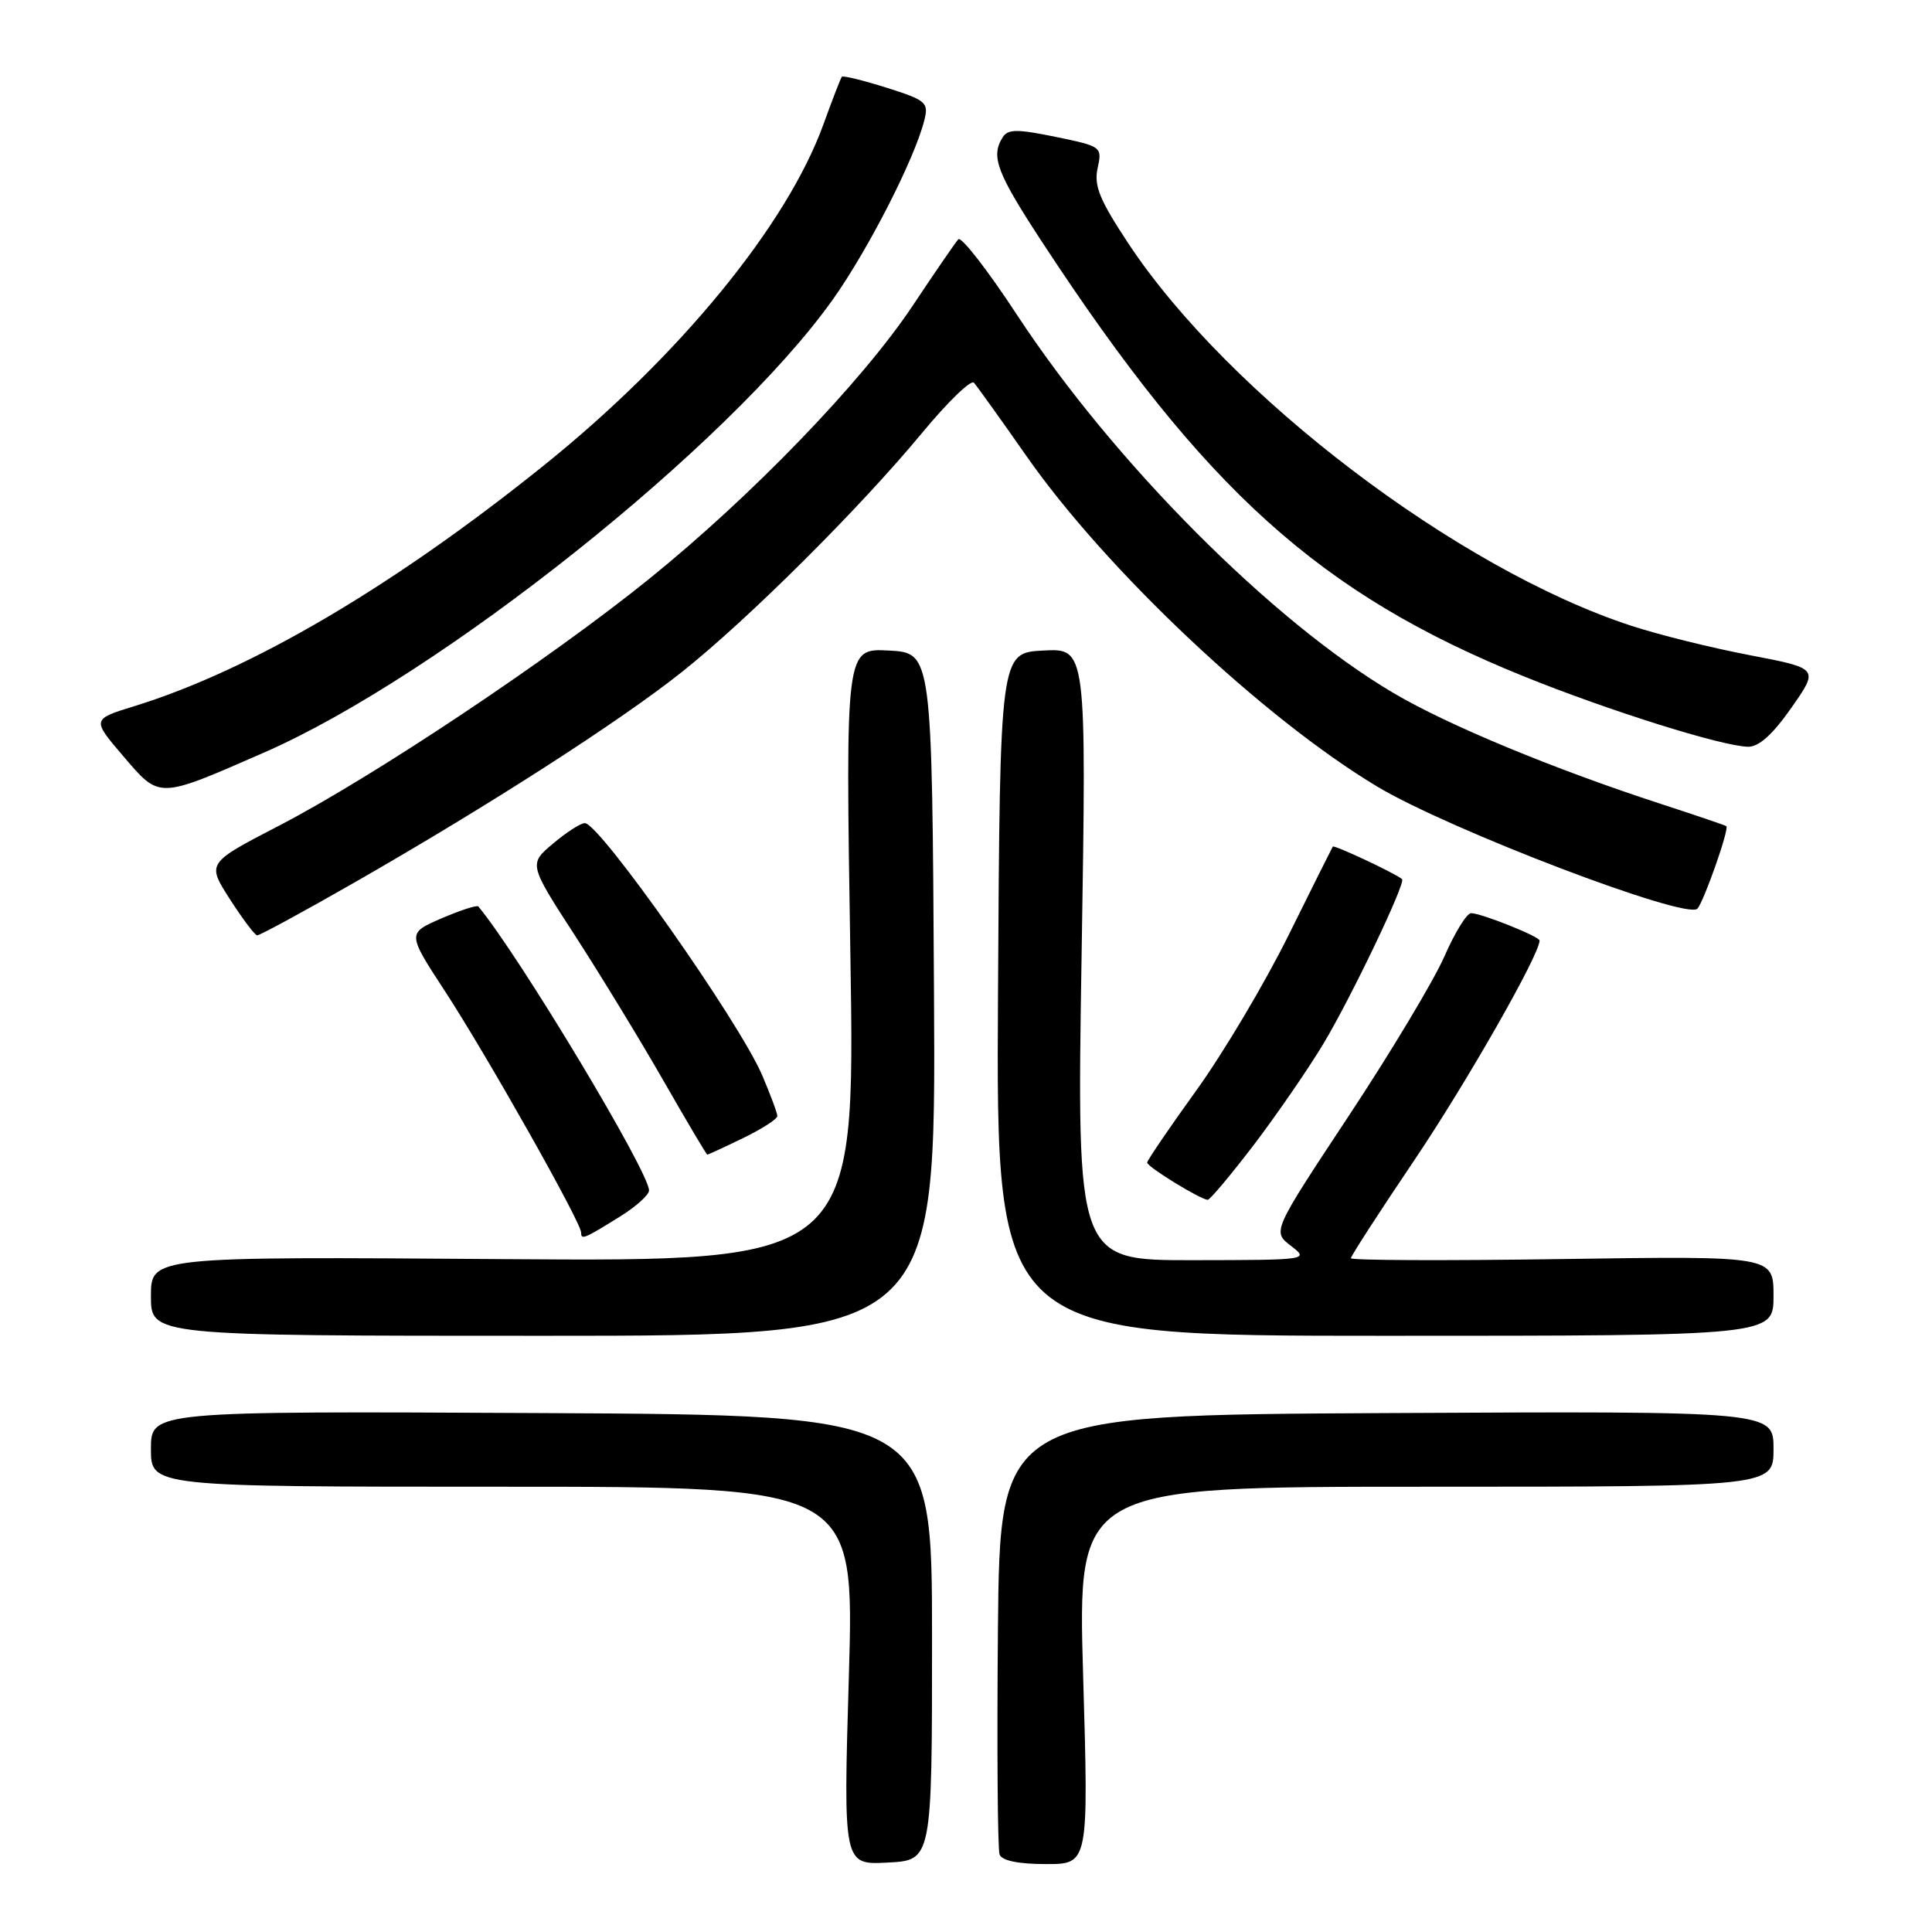 <?xml version="1.0" encoding="UTF-8" standalone="no"?>
<!DOCTYPE svg PUBLIC "-//W3C//DTD SVG 1.1//EN" "http://www.w3.org/Graphics/SVG/1.1/DTD/svg11.dtd" >
<svg xmlns="http://www.w3.org/2000/svg" xmlns:xlink="http://www.w3.org/1999/xlink" version="1.1" viewBox="0 0 256 256">
 <g >
 <path fill="currentColor"
d=" M 123.50 217.00 C 123.50 187.50 123.50 187.50 71.75 187.24 C 20.00 186.98 20.00 186.98 20.00 191.99 C 20.00 197.00 20.00 197.00 66.61 197.00 C 113.21 197.00 113.21 197.00 112.48 222.05 C 111.74 247.11 111.74 247.11 117.62 246.80 C 123.50 246.50 123.50 246.50 123.50 217.00 Z  M 143.52 222.00 C 142.79 197.00 142.79 197.00 188.89 197.00 C 235.00 197.00 235.00 197.00 235.00 191.99 C 235.00 186.98 235.00 186.98 183.75 187.24 C 132.50 187.50 132.50 187.50 132.23 215.99 C 132.09 231.66 132.19 245.04 132.45 245.74 C 132.76 246.55 134.96 247.00 138.60 247.00 C 144.25 247.00 144.25 247.00 143.52 222.00 Z  M 123.76 131.75 C 123.50 86.50 123.50 86.50 117.76 86.20 C 112.03 85.90 112.03 85.90 112.68 126.54 C 113.33 167.17 113.33 167.17 66.66 166.84 C 20.00 166.50 20.00 166.50 20.00 171.75 C 20.00 177.00 20.00 177.00 72.01 177.00 C 124.02 177.00 124.02 177.00 123.76 131.75 Z  M 235.00 171.71 C 235.00 166.42 235.00 166.42 207.00 166.83 C 191.60 167.06 179.00 167.01 179.00 166.72 C 179.00 166.43 182.81 160.54 187.48 153.62 C 194.36 143.40 204.00 126.50 204.00 124.63 C 204.00 124.09 196.27 121.00 194.92 121.00 C 194.36 121.00 192.76 123.59 191.38 126.75 C 190.00 129.91 184.31 139.40 178.73 147.84 C 168.59 163.18 168.59 163.18 171.04 165.07 C 173.48 166.94 173.40 166.96 158.09 166.98 C 142.67 167.00 142.67 167.00 143.32 126.45 C 143.97 85.90 143.97 85.90 138.24 86.20 C 132.50 86.50 132.50 86.50 132.24 131.75 C 131.98 177.00 131.98 177.00 183.49 177.00 C 235.00 177.00 235.00 177.00 235.00 171.71 Z  M 82.25 161.14 C 84.31 159.85 86.00 158.32 86.00 157.74 C 86.00 155.26 68.76 126.58 63.38 120.11 C 63.20 119.90 61.01 120.61 58.50 121.69 C 53.95 123.66 53.95 123.66 58.95 131.32 C 64.51 139.84 77.00 161.97 77.00 163.31 C 77.00 164.33 77.36 164.18 82.25 161.14 Z  M 166.10 151.75 C 169.14 147.76 173.29 141.73 175.33 138.35 C 179.03 132.19 186.32 116.95 185.78 116.49 C 184.90 115.73 176.77 111.91 176.60 112.18 C 176.49 112.36 173.83 117.67 170.70 124.00 C 167.57 130.32 162.08 139.55 158.51 144.50 C 154.94 149.45 152.01 153.75 152.01 154.05 C 152.00 154.61 159.04 158.93 160.03 158.98 C 160.32 158.99 163.05 155.74 166.10 151.75 Z  M 98.47 150.80 C 100.96 149.59 103.00 148.28 103.00 147.88 C 103.00 147.49 102.09 145.05 100.99 142.47 C 97.95 135.37 79.47 109.10 77.50 109.07 C 76.95 109.06 75.05 110.28 73.28 111.78 C 70.05 114.50 70.05 114.50 76.28 124.11 C 79.70 129.40 84.97 138.05 88.00 143.35 C 91.03 148.64 93.60 152.98 93.72 152.99 C 93.85 152.99 95.98 152.01 98.47 150.80 Z  M 46.96 116.94 C 64.81 106.72 82.19 95.54 90.37 89.03 C 99.17 82.03 113.92 67.34 122.15 57.40 C 125.55 53.29 128.65 50.28 129.05 50.71 C 129.44 51.15 132.60 55.55 136.06 60.50 C 146.63 75.61 167.44 95.20 182.50 104.23 C 192.04 109.95 223.51 121.95 224.92 120.40 C 225.78 119.44 229.17 109.80 228.75 109.47 C 228.61 109.36 224.68 108.02 220.00 106.50 C 205.81 101.87 191.87 96.09 184.68 91.85 C 168.60 82.37 147.56 61.24 134.75 41.71 C 130.86 35.78 127.36 31.28 126.98 31.71 C 126.59 32.14 123.87 36.10 120.94 40.50 C 114.22 50.59 99.59 65.75 86.00 76.72 C 72.80 87.38 49.39 102.98 36.93 109.43 C 27.40 114.37 27.40 114.37 30.45 119.13 C 32.13 121.74 33.76 123.91 34.07 123.94 C 34.38 123.97 40.19 120.82 46.96 116.94 Z  M 34.96 99.73 C 58.22 89.57 96.67 58.94 110.35 39.69 C 115.06 33.06 121.20 21.03 122.48 15.93 C 123.07 13.58 122.72 13.28 117.47 11.62 C 114.36 10.64 111.70 9.99 111.55 10.17 C 111.40 10.35 110.29 13.20 109.10 16.50 C 104.26 29.85 89.98 47.26 72.10 61.64 C 52.14 77.69 33.27 88.79 17.83 93.56 C 12.16 95.31 12.16 95.31 16.33 100.19 C 21.21 105.89 20.84 105.90 34.96 99.73 Z  M 237.37 93.78 C 241.02 88.57 241.02 88.57 231.89 86.82 C 226.86 85.86 219.77 84.11 216.13 82.91 C 193.16 75.40 162.85 52.37 149.56 32.33 C 145.70 26.49 144.93 24.62 145.44 22.28 C 146.06 19.46 145.97 19.39 139.89 18.14 C 134.80 17.09 133.56 17.09 132.87 18.18 C 131.25 20.73 132.05 22.86 138.13 32.14 C 159.63 64.95 174.87 78.69 201.94 89.63 C 213.14 94.16 228.10 98.86 231.61 98.95 C 233.05 98.98 234.88 97.34 237.37 93.78 Z "/>
</g>
</svg>